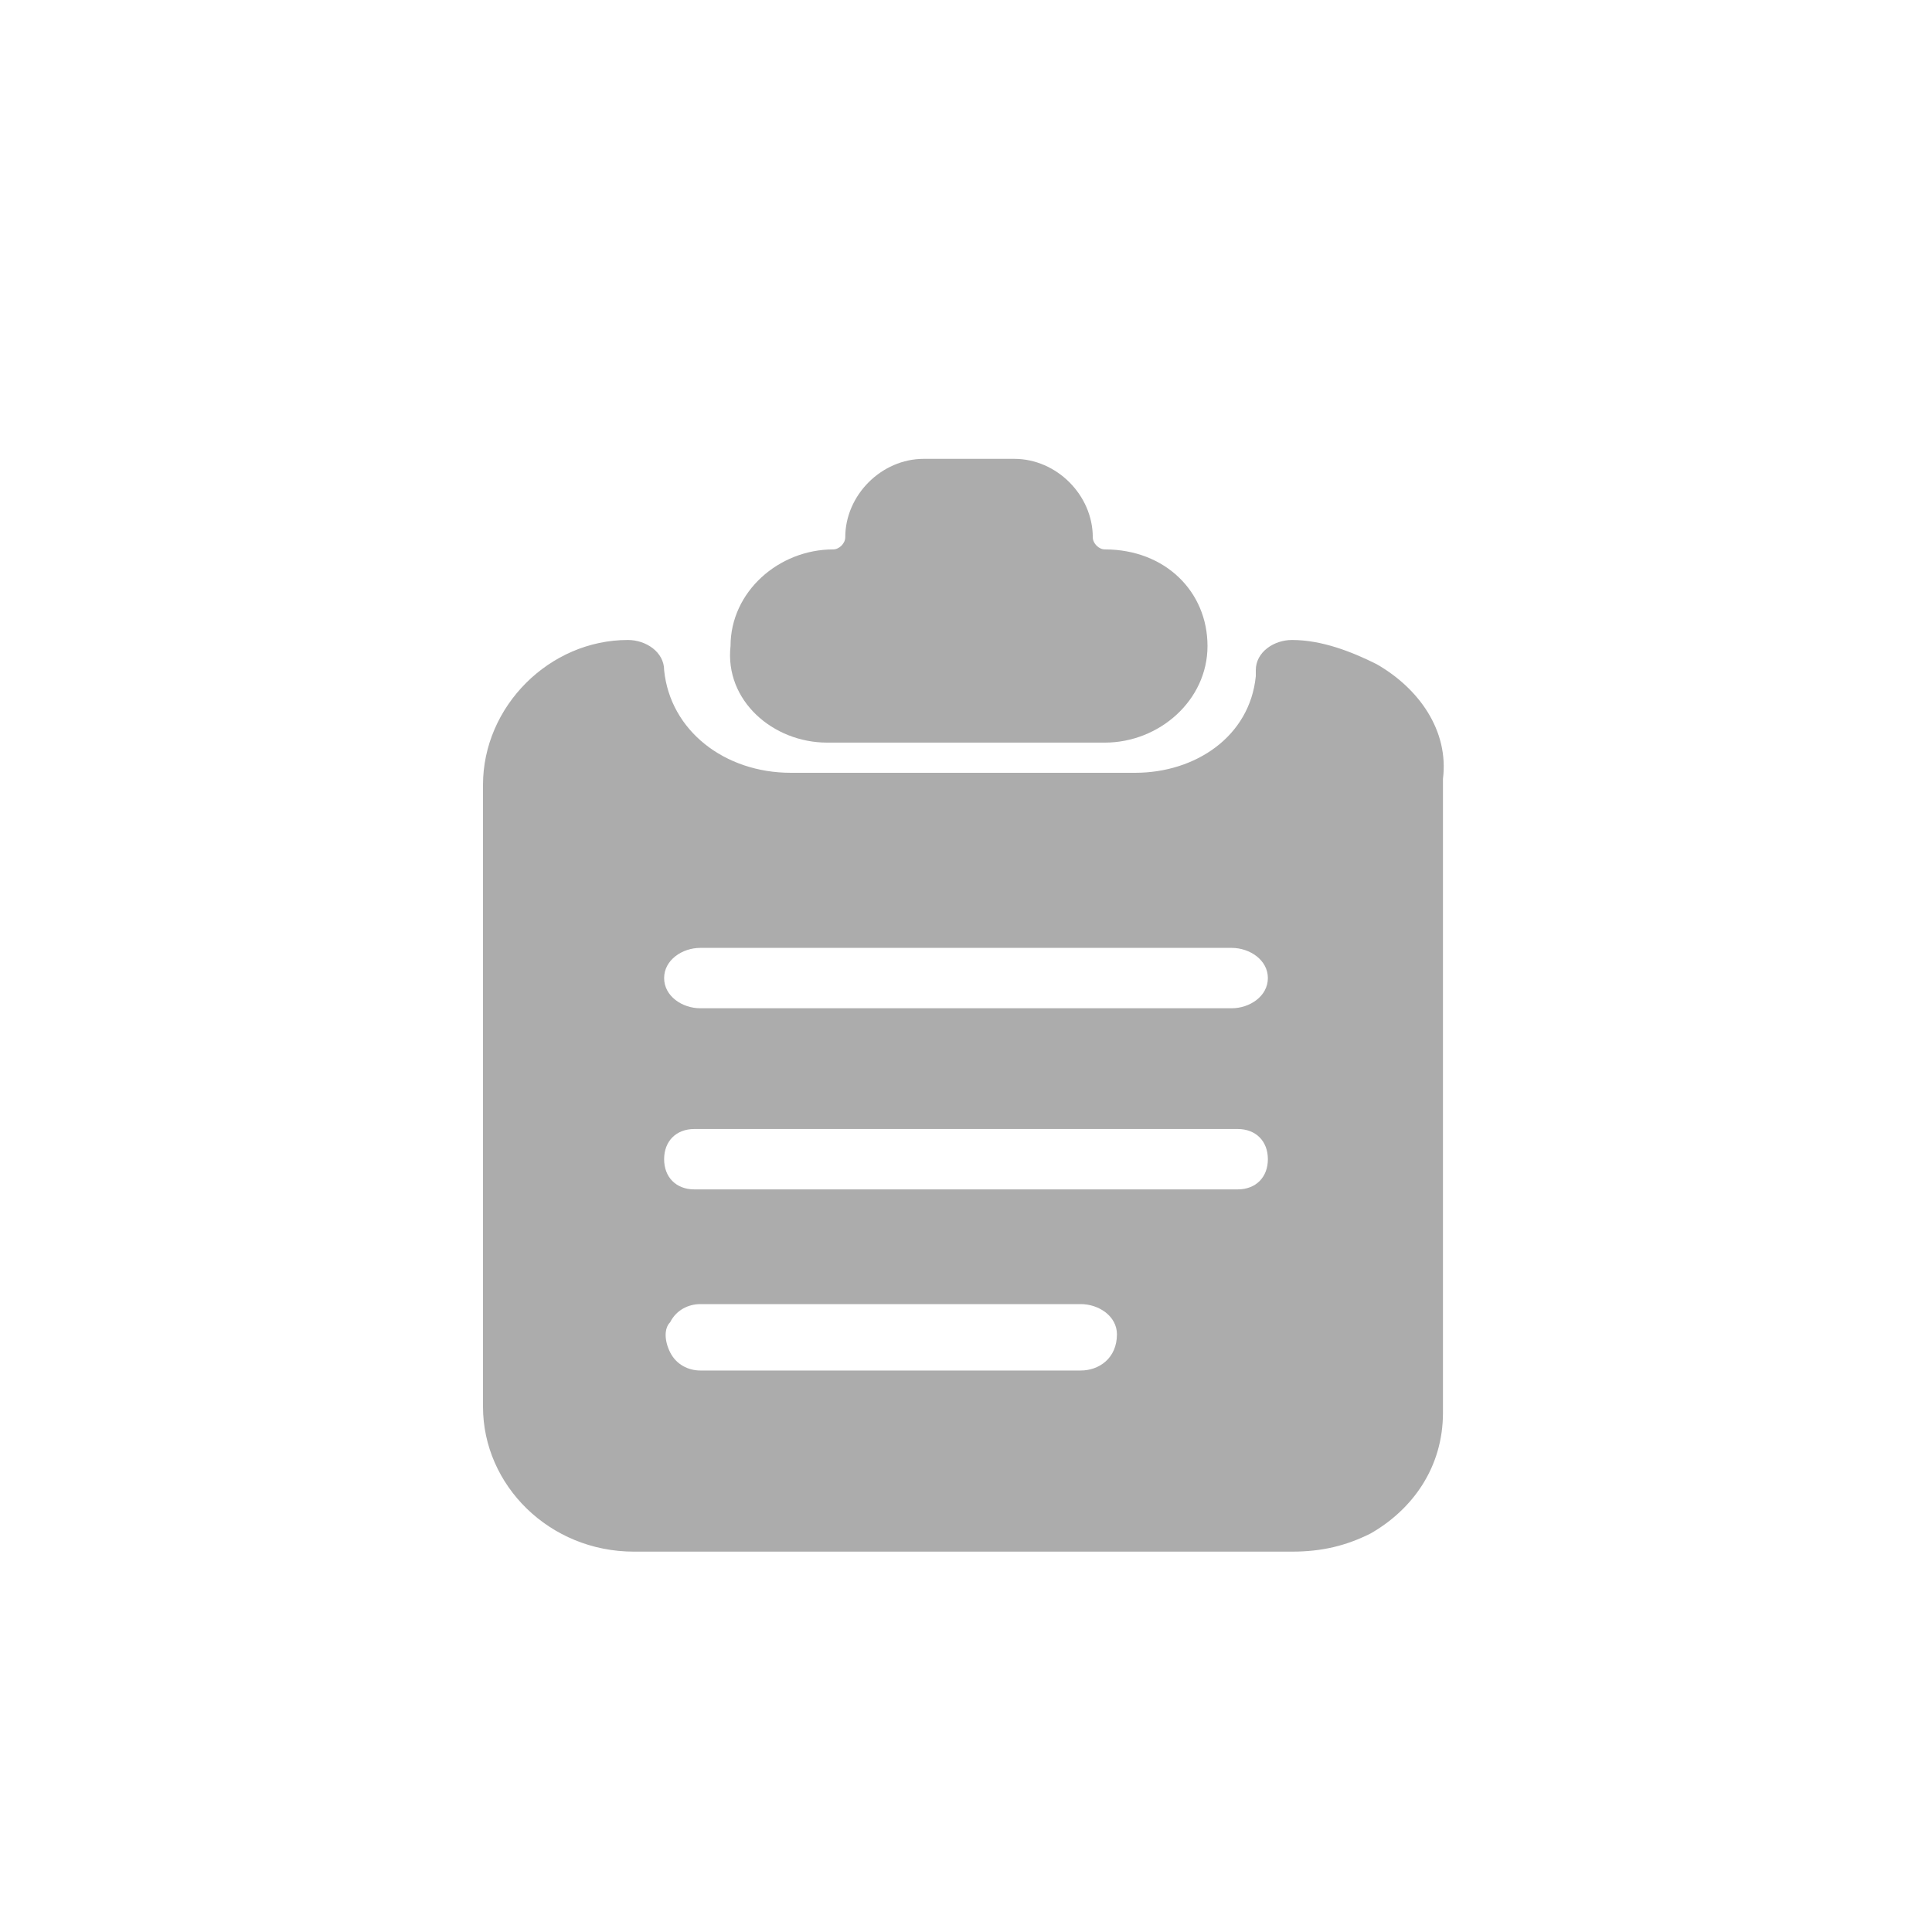<?xml version="1.0" standalone="no"?><!DOCTYPE svg PUBLIC "-//W3C//DTD SVG 1.1//EN" "http://www.w3.org/Graphics/SVG/1.1/DTD/svg11.dtd"><svg t="1539666156711" class="icon" style="" viewBox="0 0 1024 1024" version="1.1" xmlns="http://www.w3.org/2000/svg" p-id="3559" xmlns:xlink="http://www.w3.org/1999/xlink" width="200" height="200"><defs><style type="text/css"></style></defs><path d="M438.4 393.6h147.2c28.8 0 54.4-22.4 54.4-51.2 0-28.8-22.4-51.2-54.4-51.2-3.2 0-6.4-3.2-6.4-6.4 0-22.4-19.2-41.6-41.6-41.6h-48c-22.4 0-41.6 19.2-41.6 41.6 0 3.2-3.2 6.4-6.4 6.4-28.8 0-54.4 22.4-54.4 51.2-3.2 28.8 22.4 51.2 51.2 51.2z" fill="#ACACAC" p-id="3560"></path><path d="M729.6 352c-12.8-6.4-28.8-12.8-44.8-12.8-9.6 0-19.2 6.4-19.2 16v3.2c-3.2 32-32 51.2-64 51.2h-182.4c-35.2 0-64-22.4-67.2-54.4 0-9.6-9.6-16-19.2-16C291.2 339.2 256 374.4 256 416v329.6c0 41.6 35.2 76.8 80 76.8h348.8c16 0 28.8-3.2 41.6-9.6 22.4-12.8 38.4-35.2 38.4-64V412.8c3.2-25.6-12.8-48-35.2-60.8z m-358.4 150.4h281.6c9.6 0 19.2 6.4 19.2 16s-9.6 16-19.2 16h-281.6c-9.6 0-19.2-6.4-19.2-16s9.6-16 19.2-16z m201.6 224h-201.6c-6.4 0-12.8-3.2-16-9.6-3.2-6.4-3.2-12.8 0-16 3.2-6.4 9.6-9.6 16-9.6h201.6c9.6 0 19.2 6.4 19.2 16 0 12.8-9.6 19.2-19.2 19.2z m83.2-96h-288c-9.6 0-16-6.4-16-16s6.4-16 16-16h288c9.6 0 16 6.4 16 16s-6.4 16-16 16z" fill="#ACACAC" p-id="3561"></path></svg>